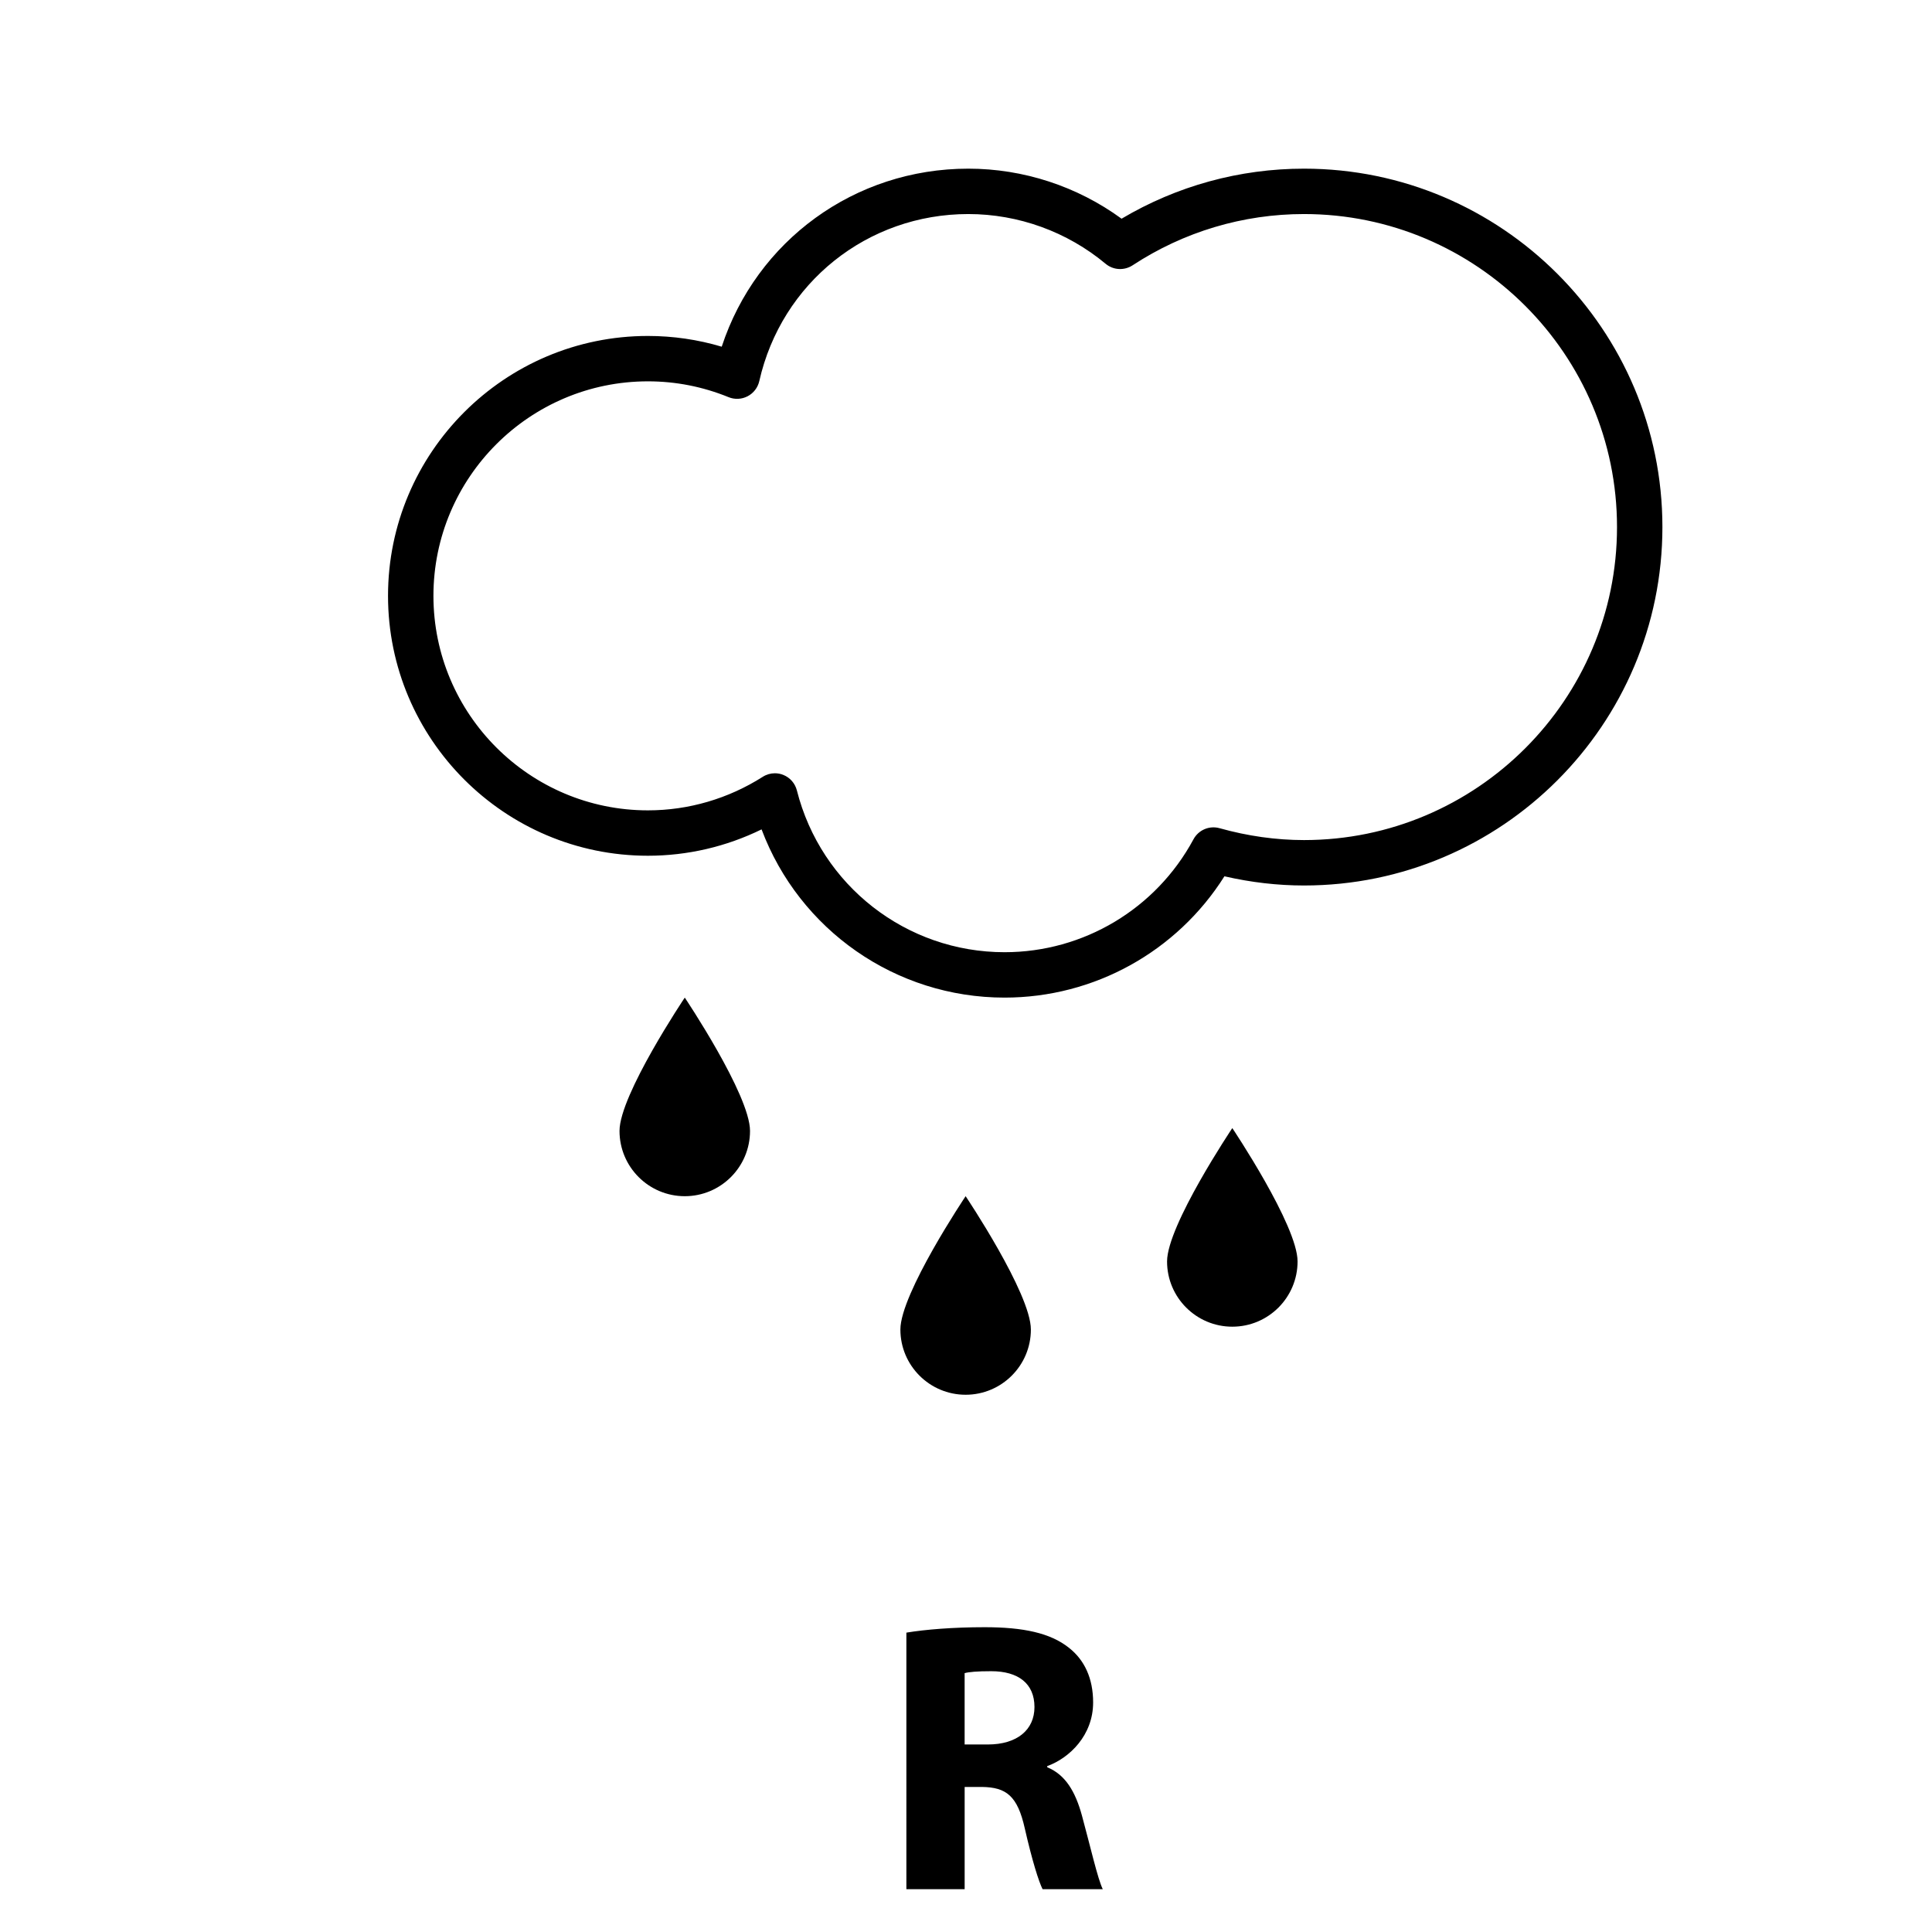 <?xml version="1.0" encoding="utf-8"?>
<!-- Generator: Adobe Illustrator 16.0.0, SVG Export Plug-In . SVG Version: 6.00 Build 0)  -->
<!DOCTYPE svg PUBLIC "-//W3C//DTD SVG 1.1//EN" "http://www.w3.org/Graphics/SVG/1.1/DTD/svg11.dtd">
<svg version="1.1" id="Layer_1" xmlns="http://www.w3.org/2000/svg" xmlns:xlink="http://www.w3.org/1999/xlink" x="0px" y="0px"
	 width="100px" height="100px" viewBox="0 0 100 100" enable-background="new 0 0 100 100" xml:space="preserve">
<g>
	<g>
		<path d="M46.913,84.505c0.979-0.162,2.416-0.281,4.055-0.281c1.996,0,3.395,0.299,4.353,1.059
			c0.819,0.639,1.259,1.598,1.259,2.836c0,1.697-1.219,2.875-2.376,3.295v0.059c0.938,0.381,1.457,1.258,1.796,2.496
			c0.42,1.537,0.82,3.295,1.079,3.814h-3.116c-0.199-0.398-0.539-1.477-0.918-3.135c-0.378-1.697-0.959-2.137-2.216-2.156h-0.899
			v5.291h-3.016V84.505z M49.929,90.294h1.199c1.518,0,2.416-0.758,2.416-1.938c0-1.217-0.839-1.855-2.236-1.855
			c-0.738,0-1.158,0.039-1.379,0.1V90.294z"/>
	</g>
	<path d="M38.821,58.536c0,1.865-1.512,3.379-3.377,3.379s-3.378-1.514-3.378-3.379s3.378-6.9,3.378-6.9
		S38.821,56.671,38.821,58.536z"/>
	<path d="M53.358,68.815c0,1.865-1.512,3.377-3.377,3.377s-3.377-1.512-3.377-3.377s3.377-6.9,3.377-6.9S53.358,66.95,53.358,68.815
		z"/>
	<path d="M67.162,65.292c0,1.865-1.513,3.377-3.378,3.377s-3.377-1.512-3.377-3.377s3.377-6.902,3.377-6.902
		S67.162,63.427,67.162,65.292z"/>
	<g>
		<path d="M51.995,51.636c-5.649,0-10.625-3.513-12.576-8.707c-1.831,0.896-3.838,1.364-5.883,1.364
			c-7.418,0-13.452-6.034-13.452-13.452s6.034-13.452,13.452-13.452c1.3,0,2.58,0.187,3.82,0.556
			c1.801-5.486,6.877-9.215,12.762-9.215c2.854,0,5.639,0.914,7.934,2.59c2.861-1.697,6.107-2.59,9.443-2.59
			c10.229,0,18.551,8.322,18.551,18.551s-8.322,18.552-18.551,18.552c-1.365,0-2.747-0.16-4.119-0.476
			C60.919,49.251,56.64,51.636,51.995,51.636z M40.107,40.024c0.147,0,0.294,0.027,0.435,0.084c0.35,0.139,0.611,0.438,0.704,0.803
			c1.248,4.931,5.669,8.375,10.749,8.375c4.089,0,7.836-2.24,9.779-5.844c0.261-0.484,0.82-0.723,1.352-0.574
			c1.454,0.407,2.924,0.614,4.369,0.614c8.934,0,16.201-7.269,16.201-16.202s-7.268-16.201-16.201-16.201
			c-3.158,0-6.227,0.918-8.873,2.654c-0.434,0.283-1,0.252-1.396-0.08c-1.992-1.66-4.516-2.574-7.107-2.574
			c-5.221,0-9.67,3.557-10.819,8.648c-0.077,0.337-0.297,0.623-0.603,0.783c-0.307,0.16-0.668,0.177-0.986,0.047
			c-1.337-0.545-2.74-0.819-4.174-0.819c-6.122,0-11.103,4.98-11.103,11.103s4.98,11.103,11.103,11.103
			c2.101,0,4.154-0.601,5.941-1.735C39.668,40.087,39.888,40.024,40.107,40.024z"/>
	</g>
</g>
</svg>
